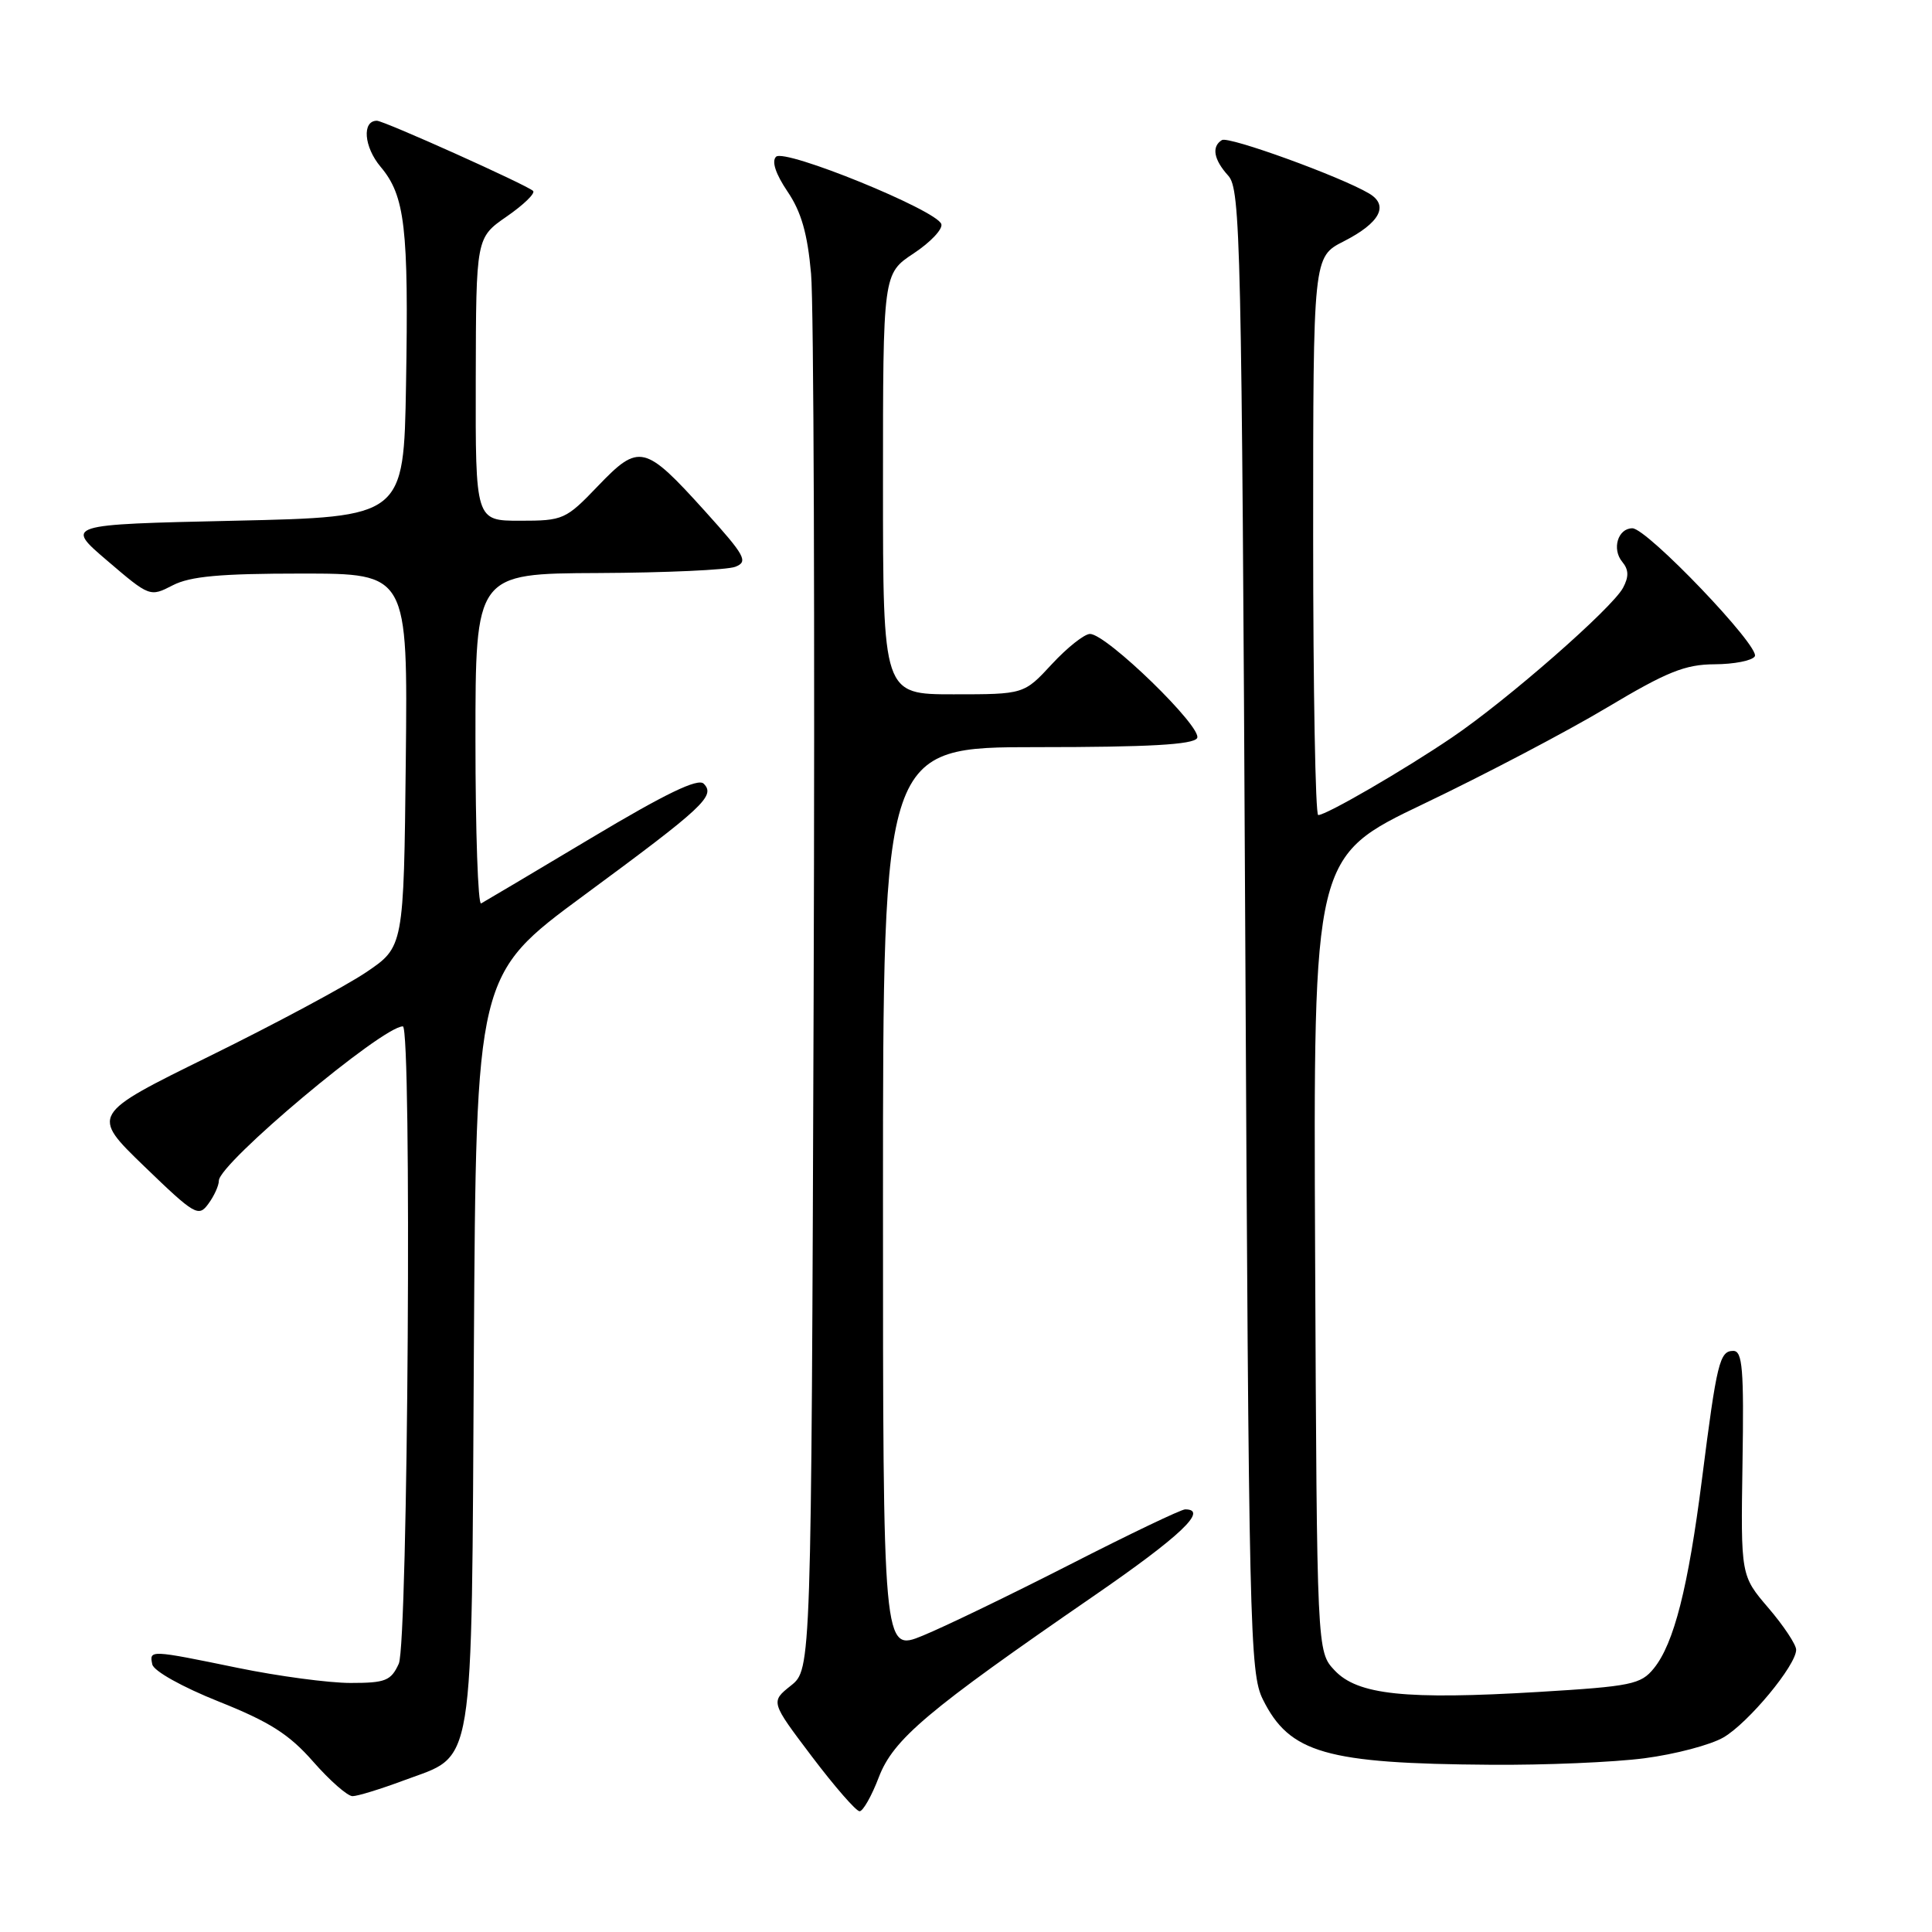 <?xml version="1.0" encoding="UTF-8" standalone="no"?>
<!DOCTYPE svg PUBLIC "-//W3C//DTD SVG 1.1//EN" "http://www.w3.org/Graphics/SVG/1.1/DTD/svg11.dtd" >
<svg xmlns="http://www.w3.org/2000/svg" xmlns:xlink="http://www.w3.org/1999/xlink" version="1.1" viewBox="0 0 256 256">
 <g >
 <path fill="currentColor"
d=" M 116.44 235.51 C 118.38 230.44 122.82 226.70 144.89 211.50 C 156.42 203.56 160.18 200.00 157.04 200.00 C 156.51 200.00 149.65 203.28 141.79 207.30 C 133.93 211.31 125.14 215.56 122.25 216.74 C 117.00 218.89 117.00 218.89 117.00 158.94 C 117.00 99.00 117.00 99.00 137.44 99.00 C 152.18 99.00 158.09 98.67 158.62 97.81 C 159.45 96.47 146.63 84.00 144.43 84.00 C 143.69 84.00 141.42 85.80 139.38 88.00 C 135.68 92.00 135.68 92.00 126.34 92.00 C 117.00 92.00 117.00 92.00 117.00 64.13 C 117.00 36.27 117.00 36.27 121.06 33.58 C 123.30 32.10 124.95 30.35 124.73 29.69 C 124.13 27.85 103.96 19.64 102.83 20.77 C 102.22 21.38 102.78 23.05 104.35 25.38 C 106.17 28.06 107.00 30.95 107.47 36.27 C 107.83 40.24 107.98 83.48 107.81 132.35 C 107.50 221.19 107.50 221.19 104.80 223.35 C 102.10 225.50 102.10 225.50 107.58 232.75 C 110.60 236.74 113.44 240.00 113.90 240.00 C 114.35 240.00 115.50 237.98 116.44 235.51 Z  M 53.49 235.92 C 63.02 232.35 62.46 235.80 62.79 178.88 C 63.09 129.17 63.09 129.17 77.37 118.64 C 93.26 106.93 94.85 105.45 93.24 103.84 C 92.48 103.08 88.17 105.16 78.34 111.04 C 70.73 115.59 64.16 119.49 63.75 119.71 C 63.34 119.94 63.00 110.19 63.00 98.06 C 63.00 76.00 63.00 76.00 79.25 75.93 C 88.19 75.89 96.37 75.52 97.44 75.10 C 99.17 74.42 98.75 73.65 93.44 67.76 C 85.43 58.89 84.69 58.71 79.25 64.38 C 74.97 68.85 74.64 69.00 68.91 69.00 C 63.00 69.00 63.00 69.00 63.04 50.25 C 63.08 31.50 63.08 31.50 67.14 28.69 C 69.38 27.14 70.95 25.62 70.64 25.30 C 69.88 24.54 50.88 16.00 49.94 16.00 C 47.94 16.00 48.22 19.47 50.43 22.10 C 53.67 25.94 54.16 30.17 53.80 51.00 C 53.50 68.50 53.50 68.50 31.05 69.00 C 8.59 69.50 8.59 69.50 14.23 74.31 C 19.82 79.09 19.88 79.11 22.88 77.56 C 25.20 76.36 29.17 76.00 39.97 76.00 C 54.03 76.00 54.03 76.00 53.77 100.74 C 53.50 125.47 53.50 125.47 48.50 128.84 C 45.75 130.69 36.42 135.69 27.76 139.95 C 12.02 147.69 12.02 147.69 19.12 154.55 C 25.82 161.02 26.31 161.30 27.61 159.51 C 28.38 158.47 29.00 157.09 29.00 156.45 C 29.00 154.16 50.65 136.00 53.38 136.00 C 54.59 136.00 54.07 217.74 52.84 220.45 C 51.81 222.71 51.08 223.00 46.45 223.00 C 43.57 223.00 36.85 222.10 31.50 221.00 C 19.83 218.60 19.77 218.60 20.18 220.54 C 20.36 221.42 24.16 223.54 29.00 225.47 C 35.74 228.16 38.33 229.81 41.50 233.43 C 43.70 235.94 46.05 238.00 46.71 238.00 C 47.38 238.00 50.43 237.06 53.49 235.92 Z  M 217.89 232.98 C 221.96 232.45 226.67 231.21 228.38 230.21 C 231.68 228.28 238.00 220.66 238.00 218.60 C 238.00 217.92 236.35 215.43 234.33 213.07 C 230.66 208.78 230.66 208.78 230.89 193.89 C 231.09 181.42 230.89 179.00 229.67 179.00 C 227.86 179.00 227.49 180.50 225.52 196.00 C 223.69 210.37 221.81 217.78 219.14 221.07 C 217.42 223.19 216.16 223.45 203.89 224.19 C 186.23 225.25 179.89 224.58 176.84 221.33 C 174.50 218.84 174.50 218.84 174.26 166.17 C 174.02 113.50 174.02 113.50 188.67 106.50 C 196.73 102.65 207.64 96.92 212.91 93.77 C 220.89 89.00 223.29 88.04 227.19 88.02 C 229.77 88.01 232.17 87.54 232.52 86.97 C 233.29 85.73 218.24 70.00 216.30 70.00 C 214.38 70.00 213.55 72.75 214.96 74.45 C 215.82 75.49 215.85 76.41 215.06 77.89 C 213.60 80.61 199.72 92.76 192.41 97.71 C 186.01 102.05 175.75 108.00 174.67 108.00 C 174.30 108.00 174.00 91.36 174.00 71.02 C 174.00 34.04 174.00 34.04 178.05 31.98 C 182.87 29.52 184.08 27.21 181.40 25.63 C 177.62 23.39 162.79 18.01 161.91 18.56 C 160.51 19.42 160.82 21.15 162.75 23.28 C 164.38 25.08 164.53 31.70 165.00 123.35 C 165.47 216.00 165.60 221.71 167.34 225.19 C 170.87 232.30 175.70 233.69 197.50 233.84 C 204.65 233.90 213.83 233.51 217.89 232.98 Z "/>
</g>
</svg>